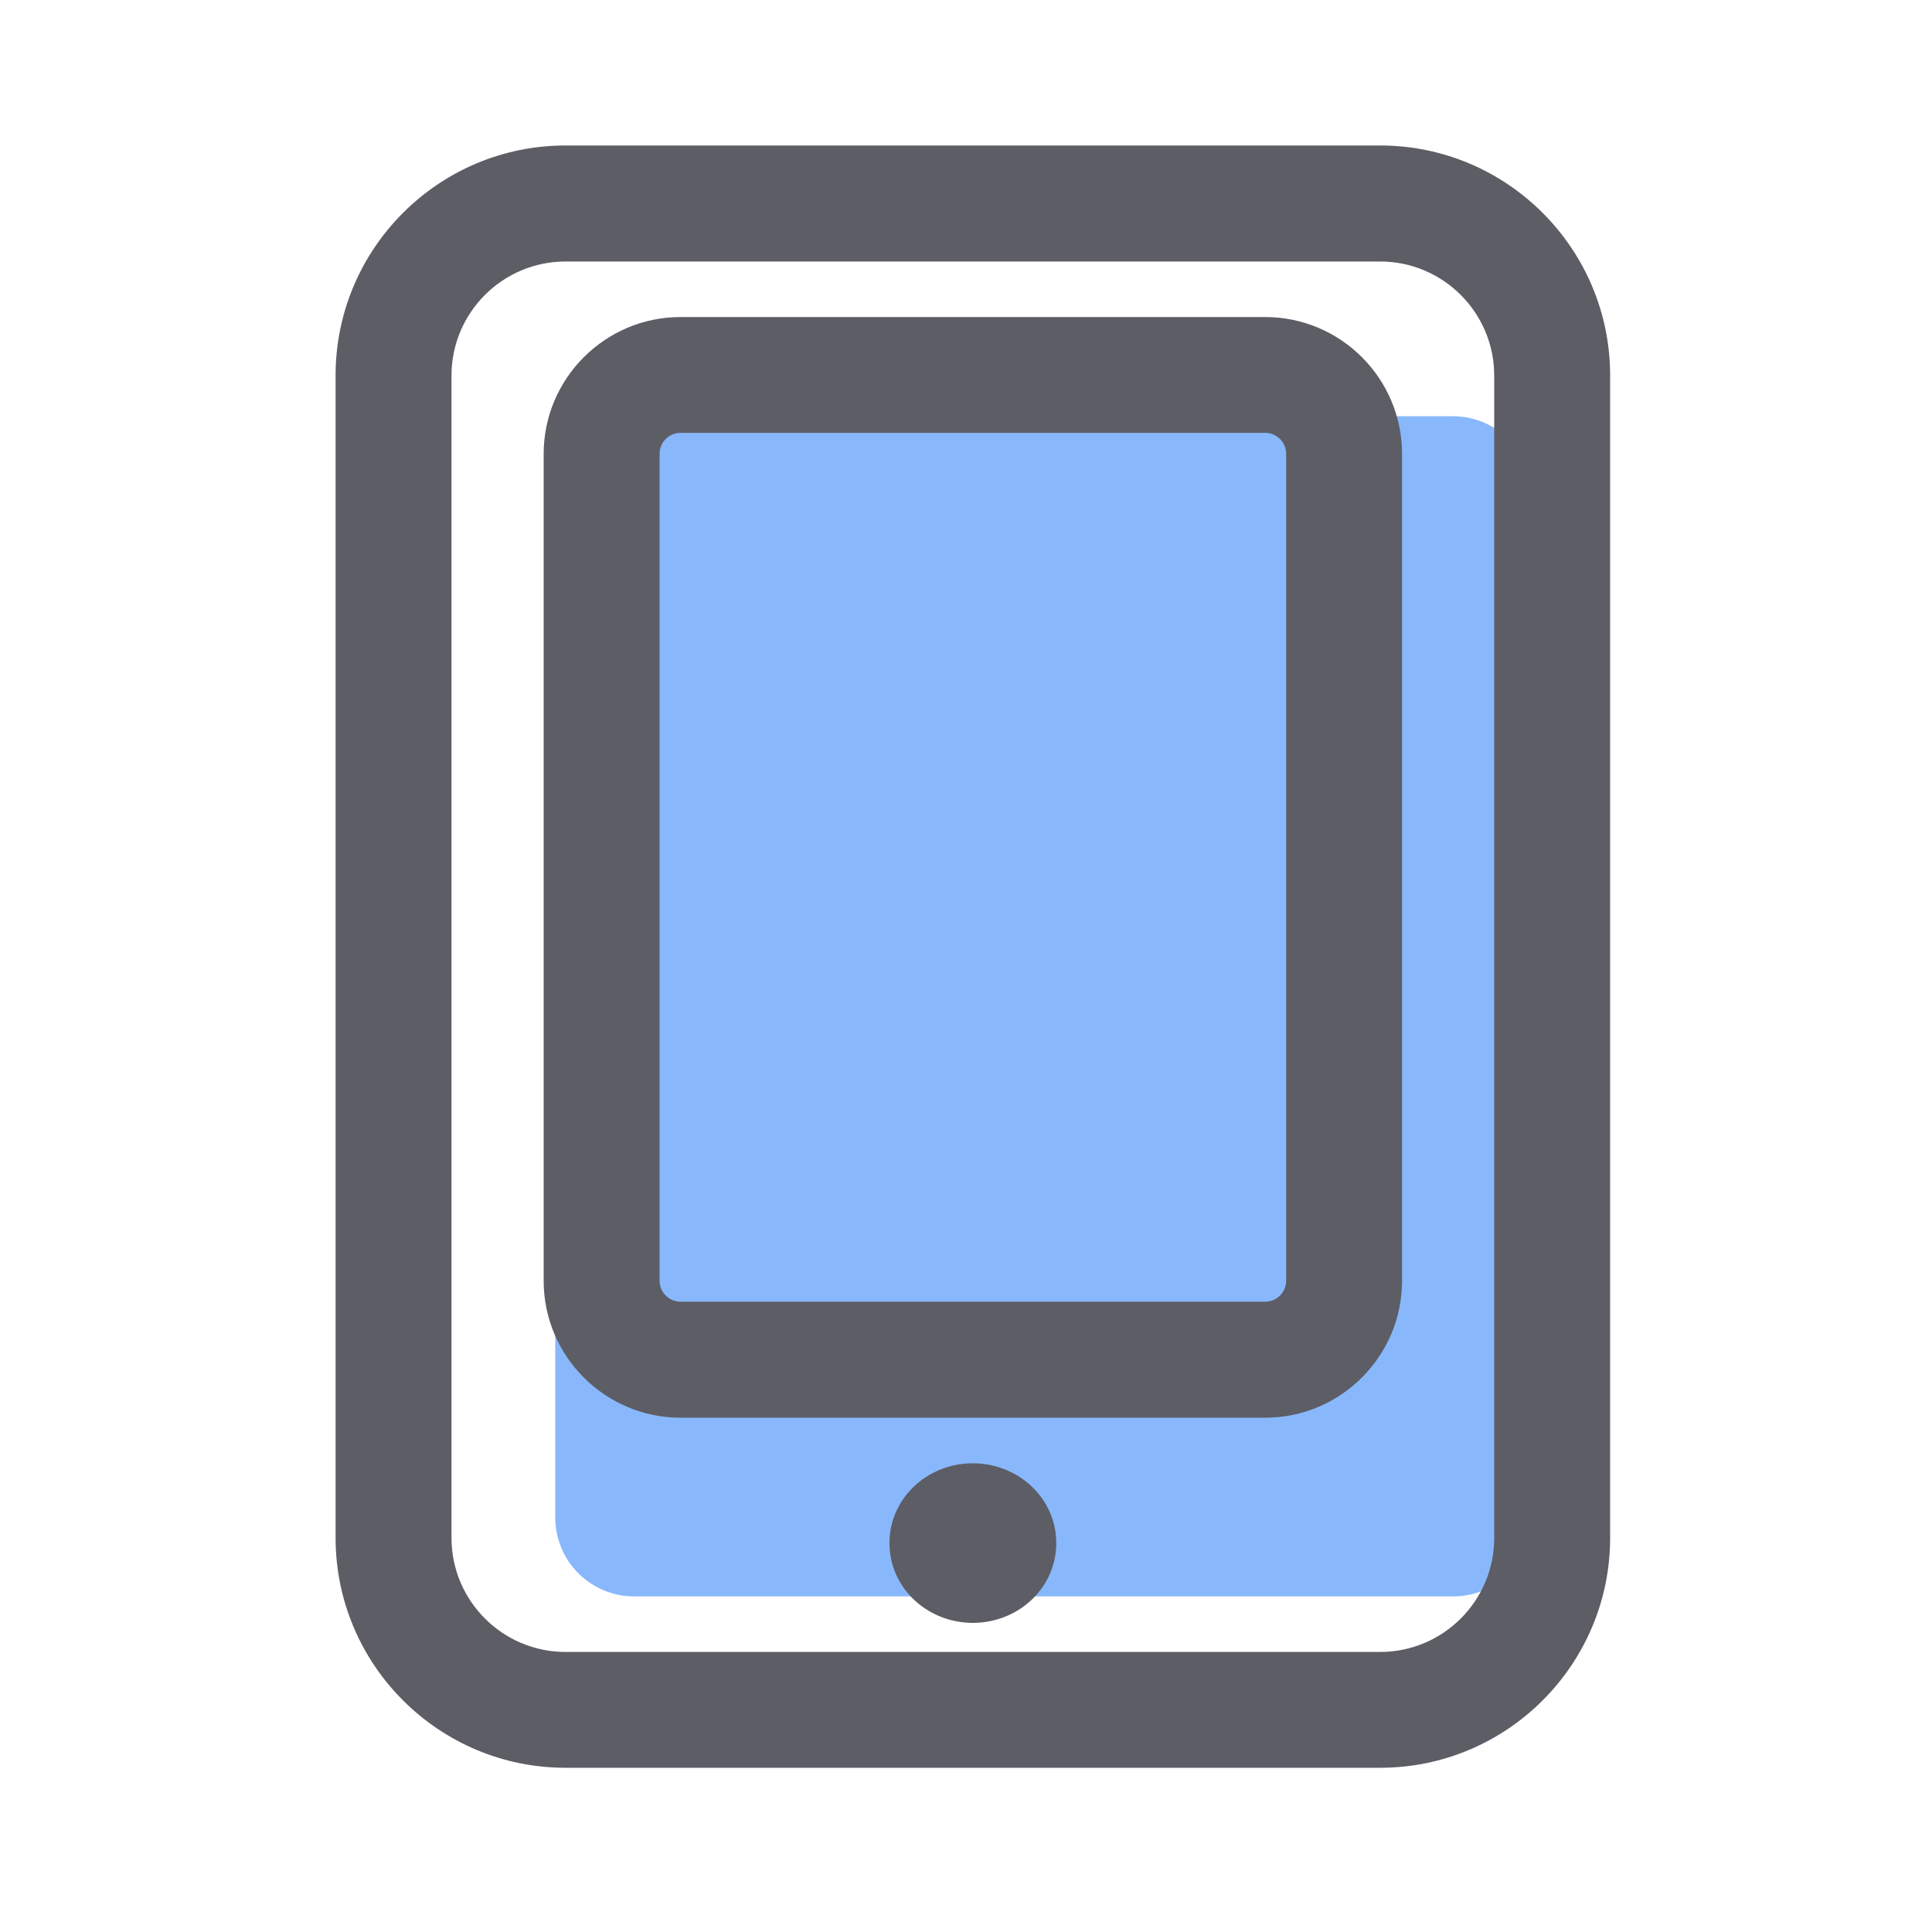 <?xml version="1.0" standalone="no"?><!DOCTYPE svg PUBLIC "-//W3C//DTD SVG 1.1//EN" "http://www.w3.org/Graphics/SVG/1.1/DTD/svg11.dtd">
<svg class="icon" viewBox="0 0 1024 1024" version="1.1" xmlns="http://www.w3.org/2000/svg"
     width="200" height="200"><defs><style type="text/css">@font-face { font-family: feedback-iconfont; src: url("//at.alicdn.com/t/font_1031158_1uhr8ri0pk5.eot?#iefix") format("embedded-opentype"), url("//at.alicdn.com/t/font_1031158_1uhr8ri0pk5.woff2") format("woff2"), url("//at.alicdn.com/t/font_1031158_1uhr8ri0pk5.woff") format("woff"), url("//at.alicdn.com/t/font_1031158_1uhr8ri0pk5.ttf") format("truetype"), url("//at.alicdn.com/t/font_1031158_1uhr8ri0pk5.svg#iconfont") format("svg"); }
</style></defs><path d="M770.15 846.131H336.128c-23.091 0-41.83-18.739-41.83-41.83V262.451c0-23.091 18.739-41.83 41.83-41.83h433.971c23.091 0 41.83 18.739 41.83 41.83v541.85c0.051 23.091-18.688 41.83-41.779 41.83z" fill="#88B8FB"></path><path d="M731.494 77.107H299.725c-67.226 0-121.856 54.682-121.856 121.856V815.104c0 67.226 54.682 121.856 121.856 121.856h431.77c67.226 0 121.907-54.682 121.907-121.856V199.014c0-67.226-54.682-121.907-121.907-121.907z m60.467 738.048c0 33.331-27.136 60.416-60.467 60.416H299.725c-33.331 0-60.416-27.136-60.416-60.416V199.014c0-33.331 27.136-60.416 60.416-60.416h431.77c33.331 0 60.467 27.136 60.467 60.416v616.141z" fill="#5D5D66"></path><path d="M670.566 168.038H360.704c-39.987 0-72.55 32.563-72.55 72.55v438.272c0 39.987 32.563 72.55 72.55 72.55h309.862c39.987 0 72.55-32.563 72.55-72.55v-438.272c0-40.038-32.563-72.55-72.55-72.55z m11.11 510.771c0 6.144-4.966 11.11-11.11 11.11H360.704c-6.144 0-11.11-4.966-11.11-11.11v-438.272c0-6.144 4.966-11.11 11.11-11.11h309.862c6.144 0 11.11 4.966 11.11 11.11v438.272z" fill="#5D5D66"></path><path d="M471.45 817.869a44.186 42.086 0 1 0 88.371 0 44.186 42.086 0 1 0-88.371 0Z" fill="#5D5D66"></path></svg>